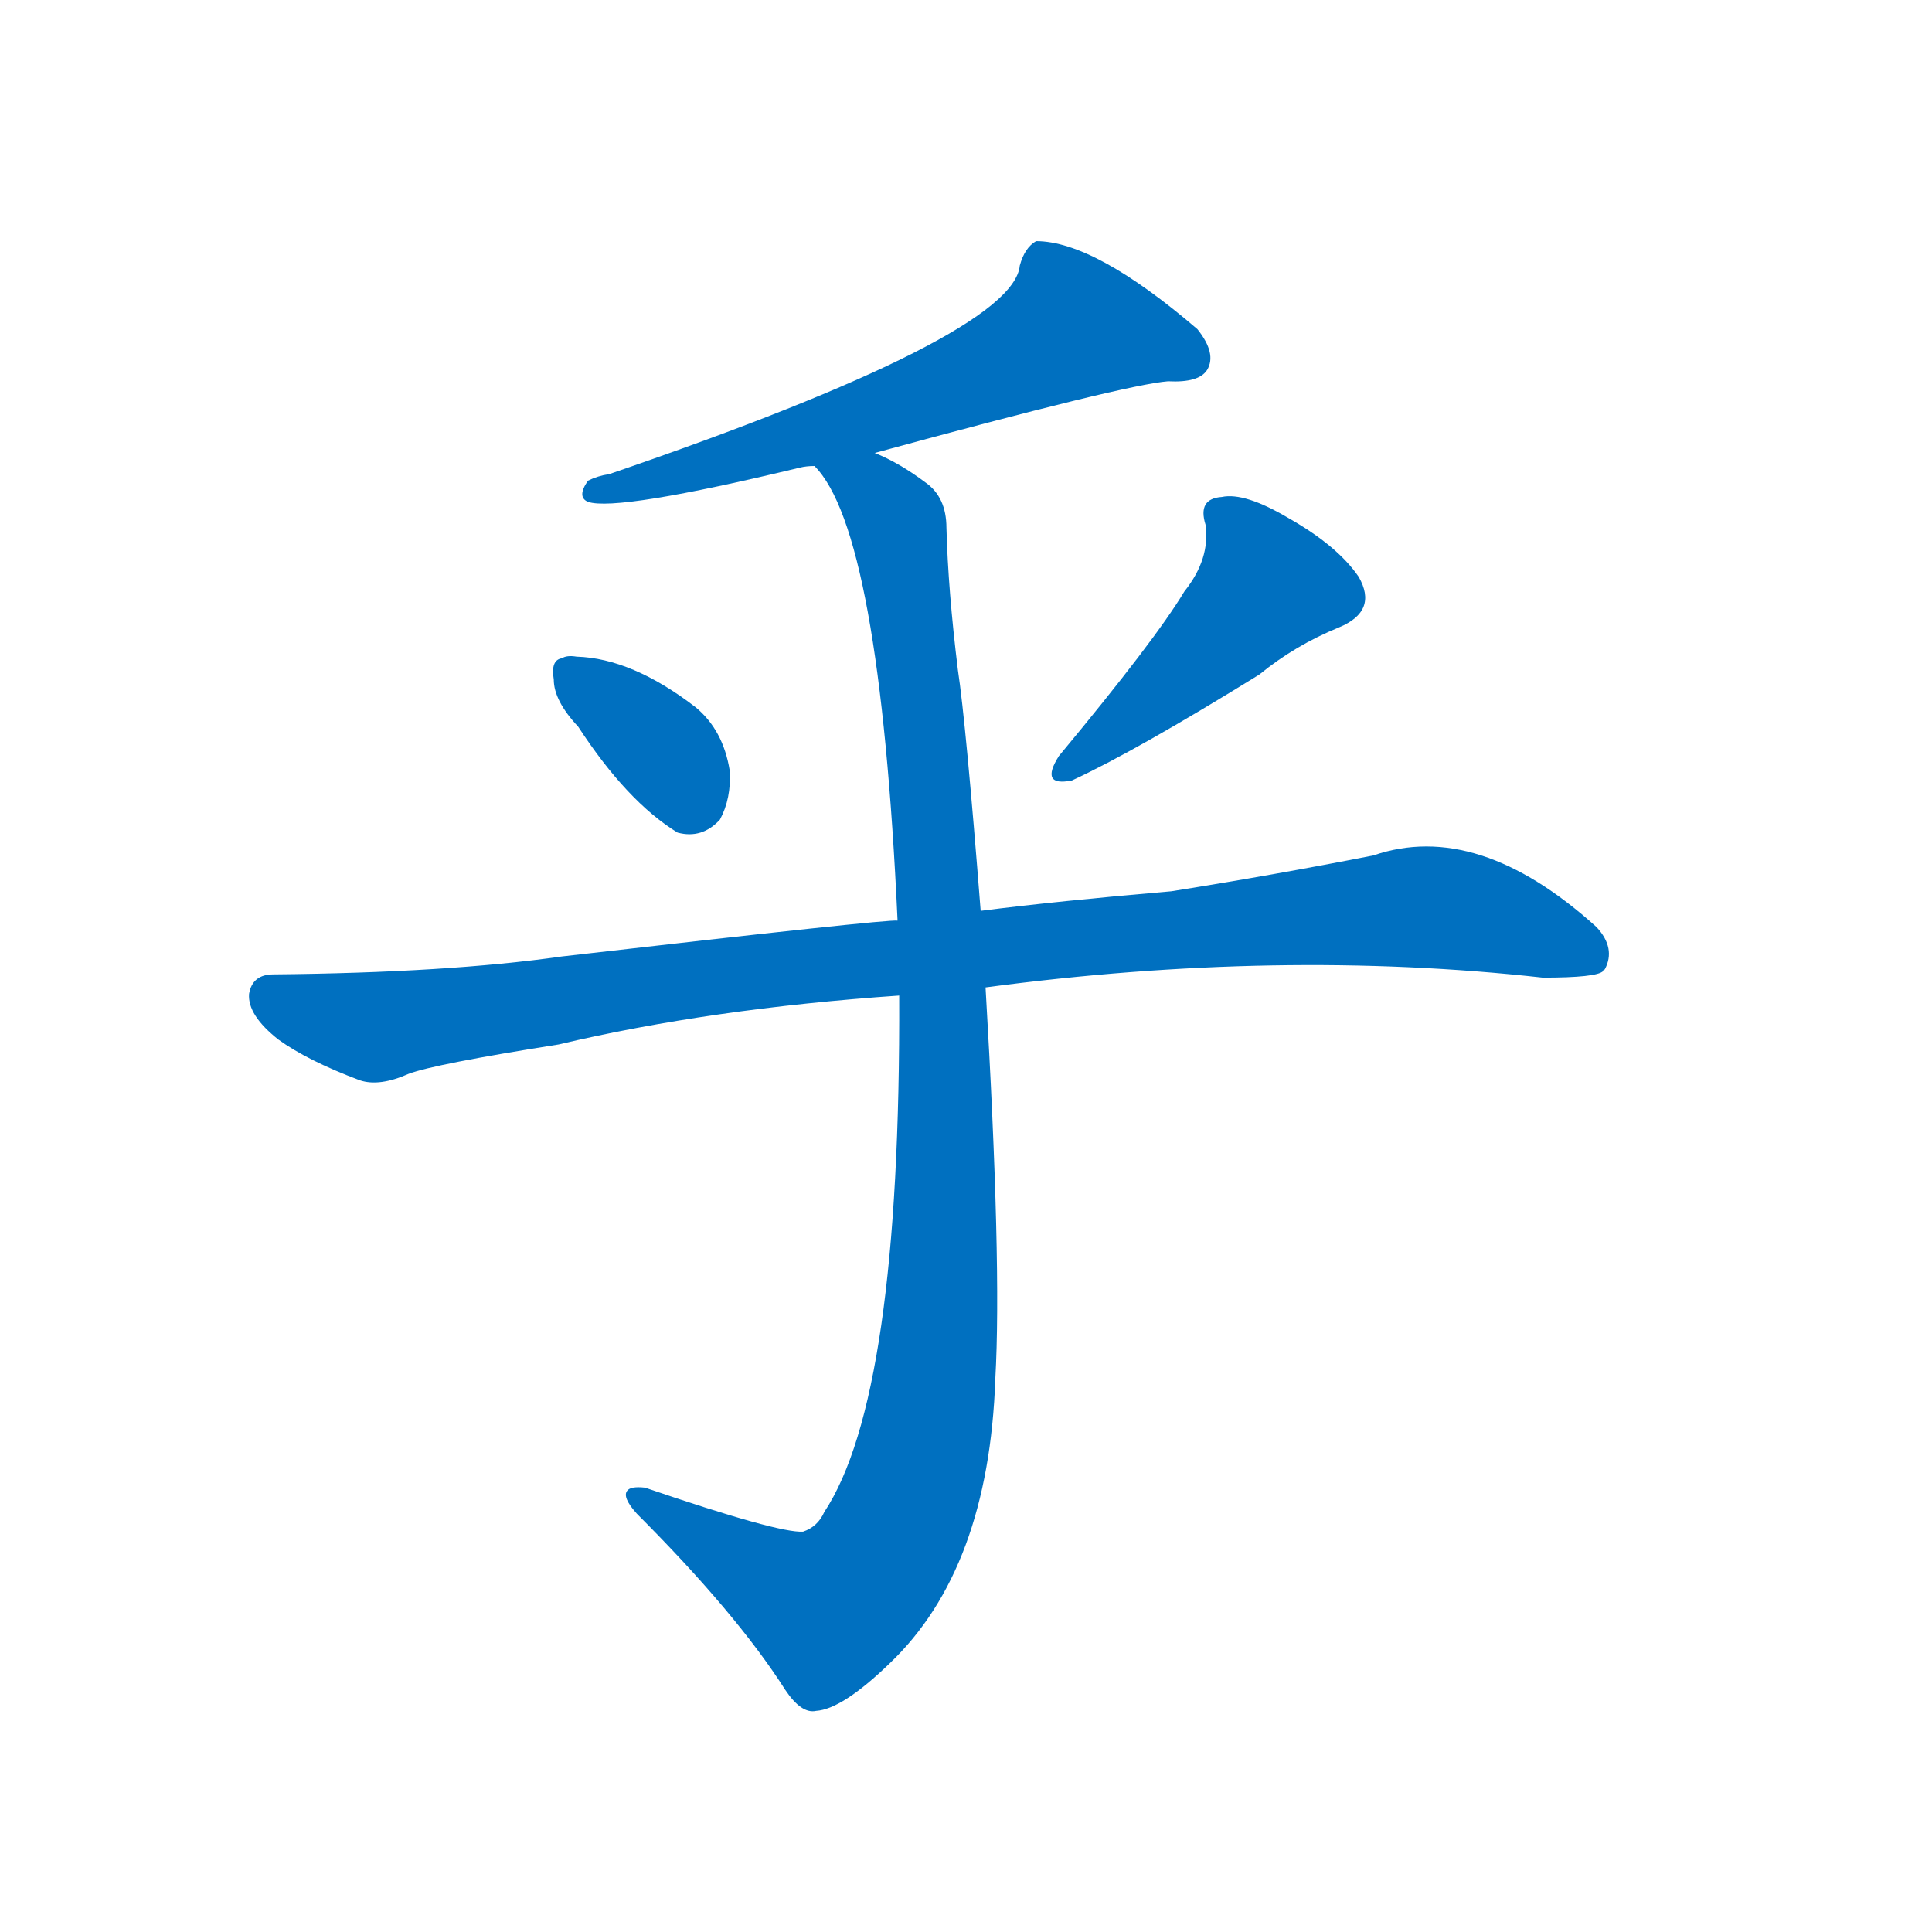 <svg width='83' height='83' >
                                <g transform="translate(3, 70) scale(0.07, -0.07)">
                                    <!-- 先将完整的字以灰色字体绘制完成，层级位于下面 -->
                                                                        <path d="M 494 722 Q 648 764 674 766 Q 693 765 698 773 Q 704 783 692 798 Q 629 852 593 852 Q 586 848 583 837 Q 579 794 331 709 Q 324 708 318 705 Q 311 695 318 692 Q 336 686 448 713 Q 452 714 457 714 L 494 722 Z" style="fill: #0070C0;"></path>
                                                                        <path d="M 312 554 Q 342 508 373 489 Q 388 485 399 497 Q 406 510 405 527 Q 401 552 384 566 Q 345 596 311 597 Q 305 598 302 596 Q 295 595 297 583 Q 297 570 312 554 Z" style="fill: #0070C0;"></path>
                                                                        <path d="M 684 637 Q 666 607 607 536 Q 595 517 615 521 Q 654 539 730 586 Q 752 604 779 615 Q 803 625 791 646 Q 778 665 748 682 Q 721 698 707 695 Q 692 694 697 678 Q 700 657 684 637 Z" style="fill: #0070C0;"></path>
                                                                        <path d="M 562 394 Q 742 418 904 400 Q 937 400 941 404 Q 941 405 942 405 Q 949 418 937 431 Q 864 497 800 475 Q 739 463 676 453 Q 606 447 559 441 L 508 435 Q 502 436 302 413 Q 232 403 125 402 Q 112 402 110 390 Q 109 377 128 362 Q 146 349 178 337 Q 190 333 208 341 Q 224 347 300 359 Q 393 381 509 389 L 562 394 Z" style="fill: #0070C0;"></path>
                                                                        <path d="M 509 389 Q 510 143 463 72 Q 459 63 450 60 Q 435 59 353 87 Q 344 88 342 85 Q 339 81 348 71 Q 409 10 439 -37 Q 449 -52 458 -50 Q 474 -49 503 -21 Q 564 37 568 154 Q 572 224 562 394 L 559 441 Q 550 556 545 589 Q 539 638 538 676 Q 538 695 525 704 Q 509 716 494 722 C 468 736 441 740 457 714 Q 497 674 508 435 L 509 389 Z" style="fill: #0070C0;"></path>
                                    
                                    
                                                                                                                                                                                                                                                                                                                                                                                                                                                                        </g>
                            </svg>